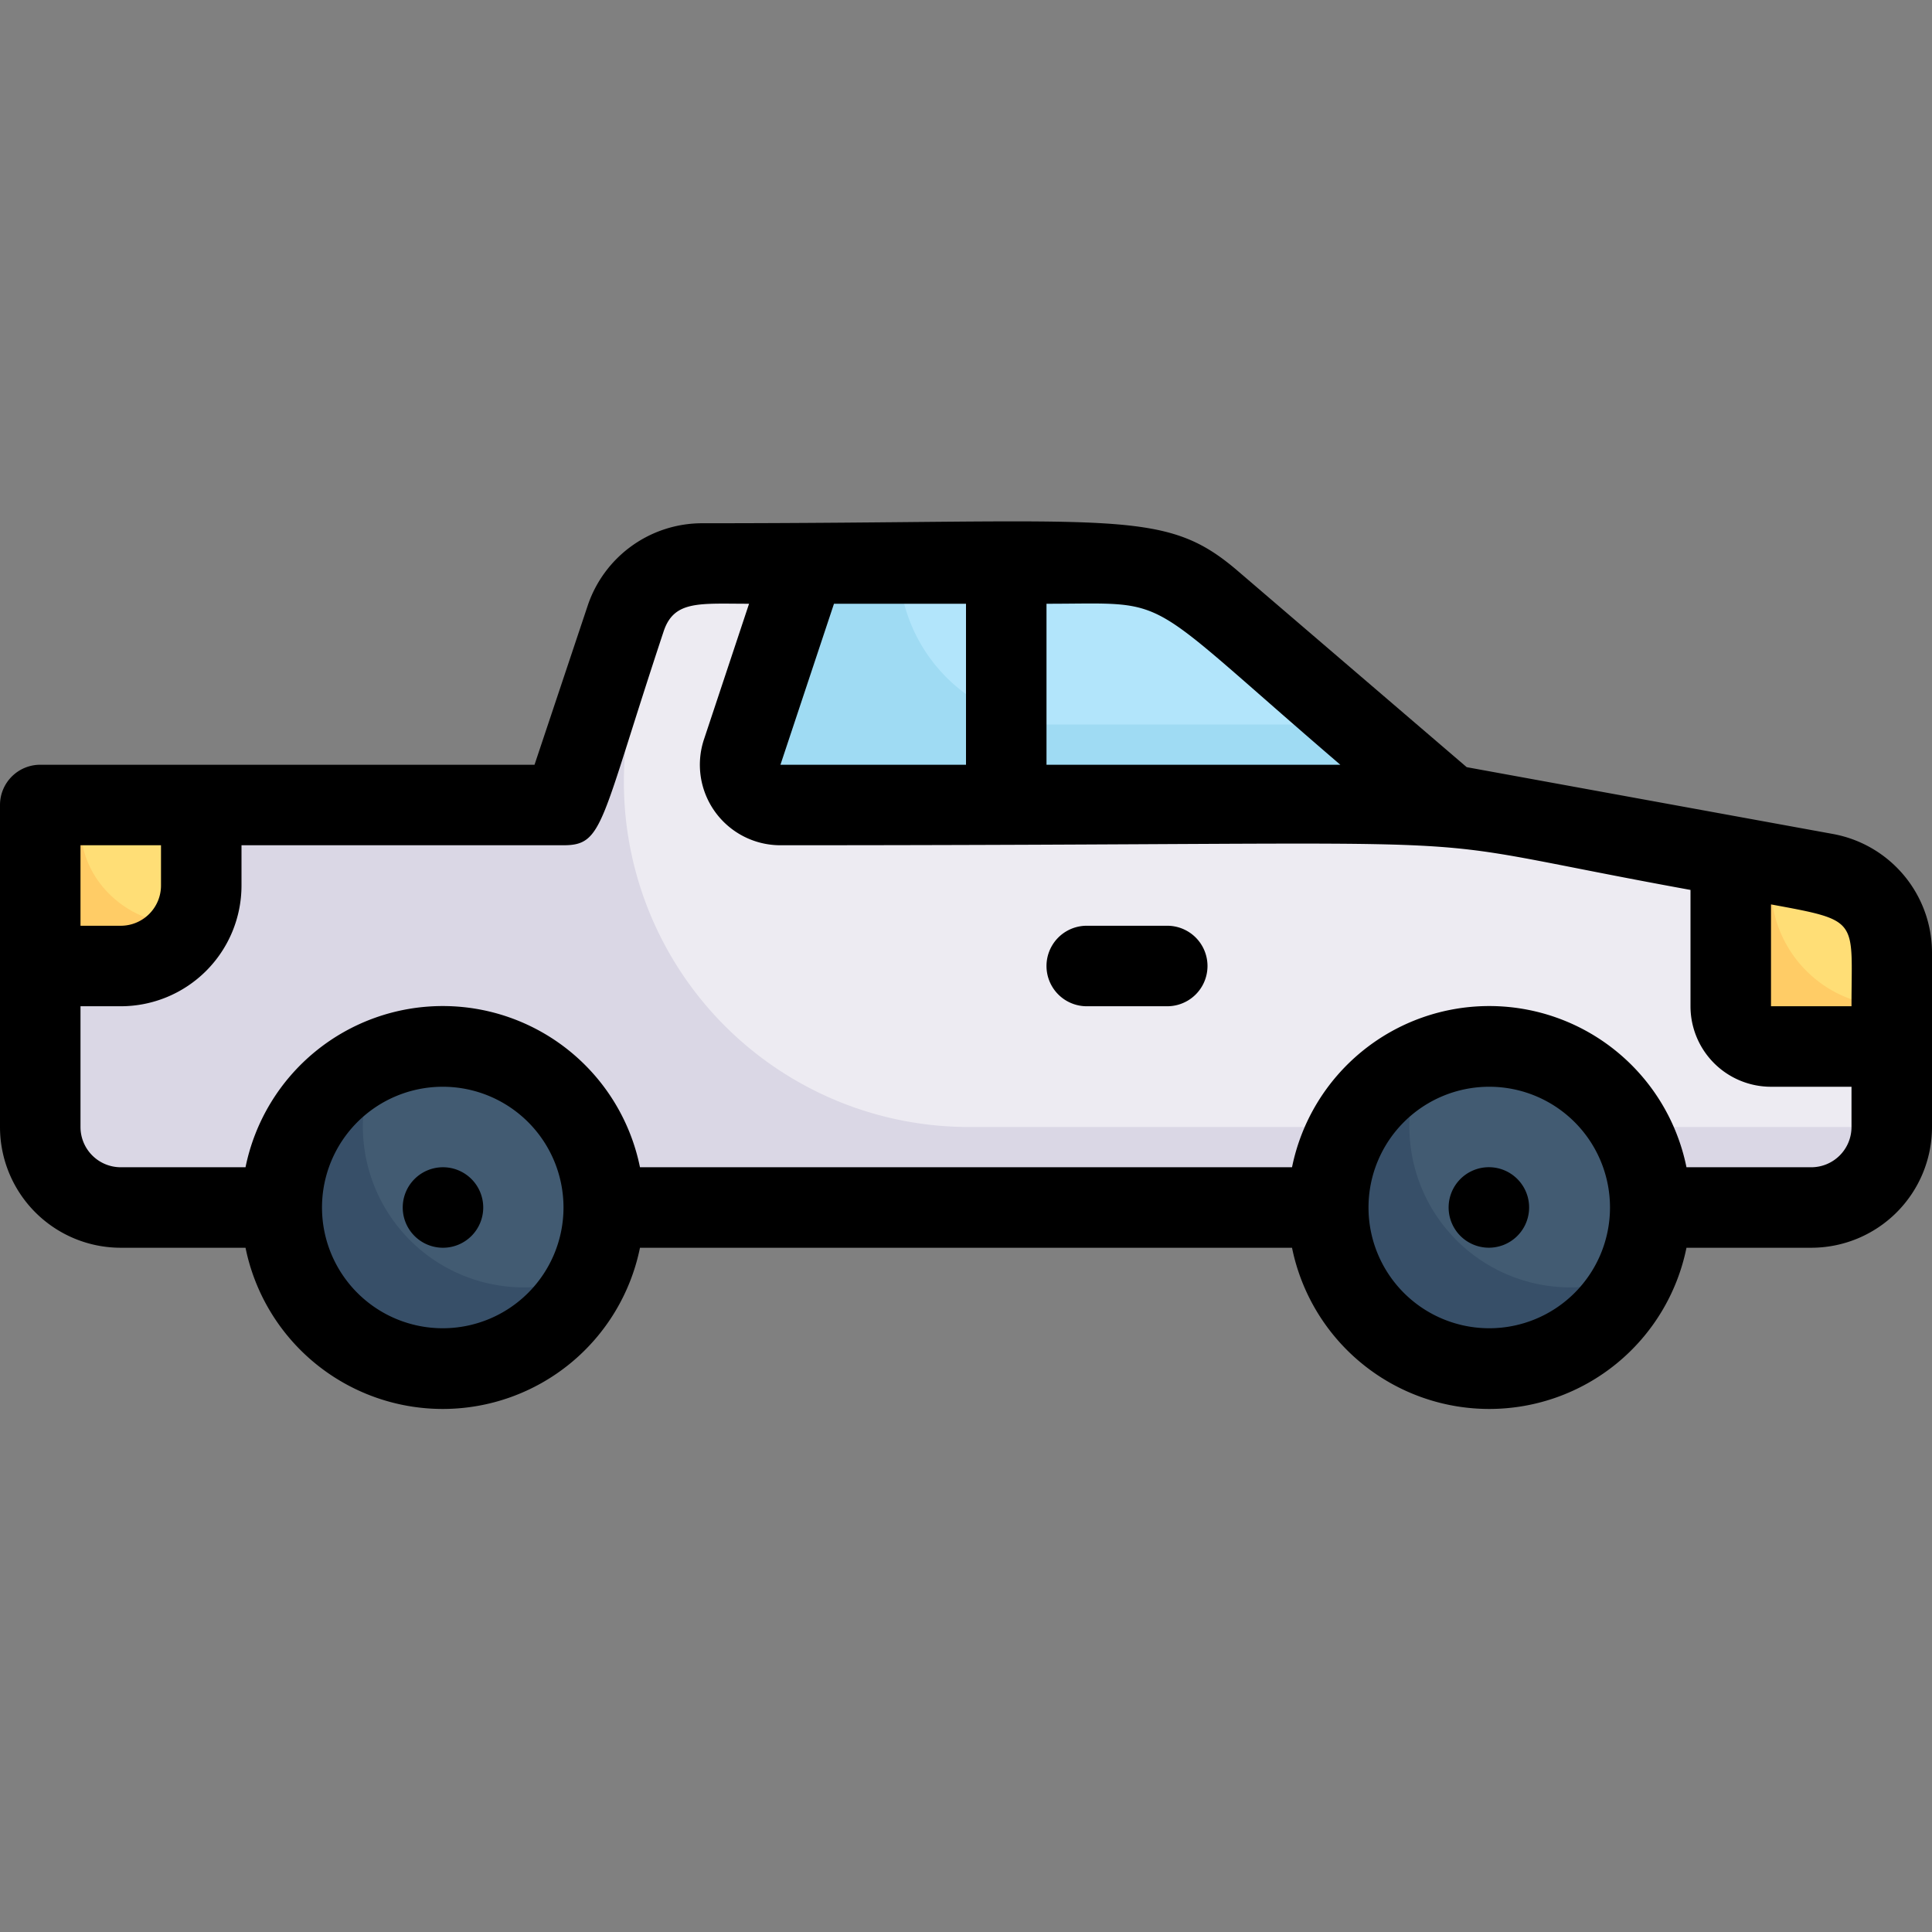 <svg xmlns="http://www.w3.org/2000/svg" viewBox="0 0 48 48"><rect x="0" y="0" width="48" height="48" fill="#808080" stroke="none"/><defs><style>.cls-1{fill:#dad7e5;}.cls-2{fill:#edebf2;}.cls-3{fill:#374f68;}.cls-4{fill:#425b72;}.cls-5{fill:#9fdbf3;}.cls-6{fill:#b2e5fb;}.cls-7{fill:#fc6;}.cls-8{fill:#ffde76;}</style></defs><title>13. Pickup car</title><g id="_13._Pickup_car" data-name="13. Pickup car"><path class="cls-1" d="M20,14H17.44a2,2,0,0,0-1.9,1.37L14,20H1v8a2,2,0,0,0,2,2H45a2,2,0,0,0,2-2V23.67a2,2,0,0,0-1.64-2L36,20l-5.88-5C28.63,13.68,27.79,14,20,14Z"/><path class="cls-2" d="M47,23.67V28H24.08a8.57,8.57,0,0,1-6.64-14c10.36,0,11.19-.32,12.68,1L36,20l9.36,1.7A2,2,0,0,1,47,23.67Z"/><circle class="cls-3" cx="37" cy="30" r="4"/><circle class="cls-3" cx="11" cy="30" r="4"/><path class="cls-4" d="M14.64,31.64a4,4,0,0,1-5.28-5.28A4,4,0,0,1,14.64,31.64Z"/><path class="cls-4" d="M40.64,31.64a4,4,0,0,1-5.28-5.28A4,4,0,0,1,40.64,31.64Z"/><path class="cls-5" d="M36,20H19.39a1,1,0,0,1-.95-1.32L20,14h7.52C29.54,14,30.09,14.93,36,20Z"/><path class="cls-6" d="M33.67,18c-8,0-7.3,0-7.67,0a4.05,4.05,0,0,1-3.67-4C30,14,28.19,13.31,33.67,18Z"/><path class="cls-7" d="M47,23.67V26H44a1,1,0,0,1-1-1V21.27l2.36.43A2,2,0,0,1,47,23.67Z"/><path class="cls-8" d="M47,23.67V25a3,3,0,0,1-3-3v-.55l1.36.25A2,2,0,0,1,47,23.67Z"/><path class="cls-7" d="M5,20c0,2,.06,2.32-.18,2.82C4.15,24.3,2.62,24,1,24V20Z"/><path class="cls-8" d="M5,20c0,2,.06,2.32-.18,2.82C3.89,23.26,2,22.3,2,20.5V20Z"/><path d="M37.55,29.17a1,1,0,1,0-.17,1.75A1,1,0,0,0,37.55,29.17Z"/><path d="M11.71,29.29a1,1,0,1,0,0,1.42A1,1,0,0,0,11.71,29.29Z"/><path d="M29,23H27a1,1,0,0,0,0,2h2A1,1,0,0,0,29,23Z"/><path d="M45.54,20.72l-9.1-1.66L30.77,14.2C28.9,12.59,27.85,13,17.44,13a3,3,0,0,0-2.84,2.05L13.28,19H1a1,1,0,0,0-1,1v8a3,3,0,0,0,3,3H6.1a5,5,0,0,0,9.8,0H32.1a5,5,0,0,0,9.8,0H45a3,3,0,0,0,3-3V23.67A3,3,0,0,0,45.54,20.72ZM46,25H44V22.47C46.23,22.88,46,22.83,46,25ZM33.3,19H26V15C29.21,15,28.24,14.66,33.3,19ZM19.39,19l1.33-4H24v4ZM2,21H4v1a1,1,0,0,1-1,1H2Zm9,12a3,3,0,1,1,3-3A3,3,0,0,1,11,33Zm26,0a3,3,0,1,1,3-3A3,3,0,0,1,37,33Zm8-4H41.9a5,5,0,0,0-9.8,0H15.9a5,5,0,0,0-9.8,0H3a1,1,0,0,1-1-1V25H3a3,3,0,0,0,3-3V21h8c1,0,.9-.53,2.49-5.32.26-.77.89-.68,2.12-.68l-1.12,3.37A2,2,0,0,0,19.39,21c19.82,0,14.49-.37,22.61,1.11V25a2,2,0,0,0,2,2h2v1A1,1,0,0,1,45,29Z"/></g></svg>